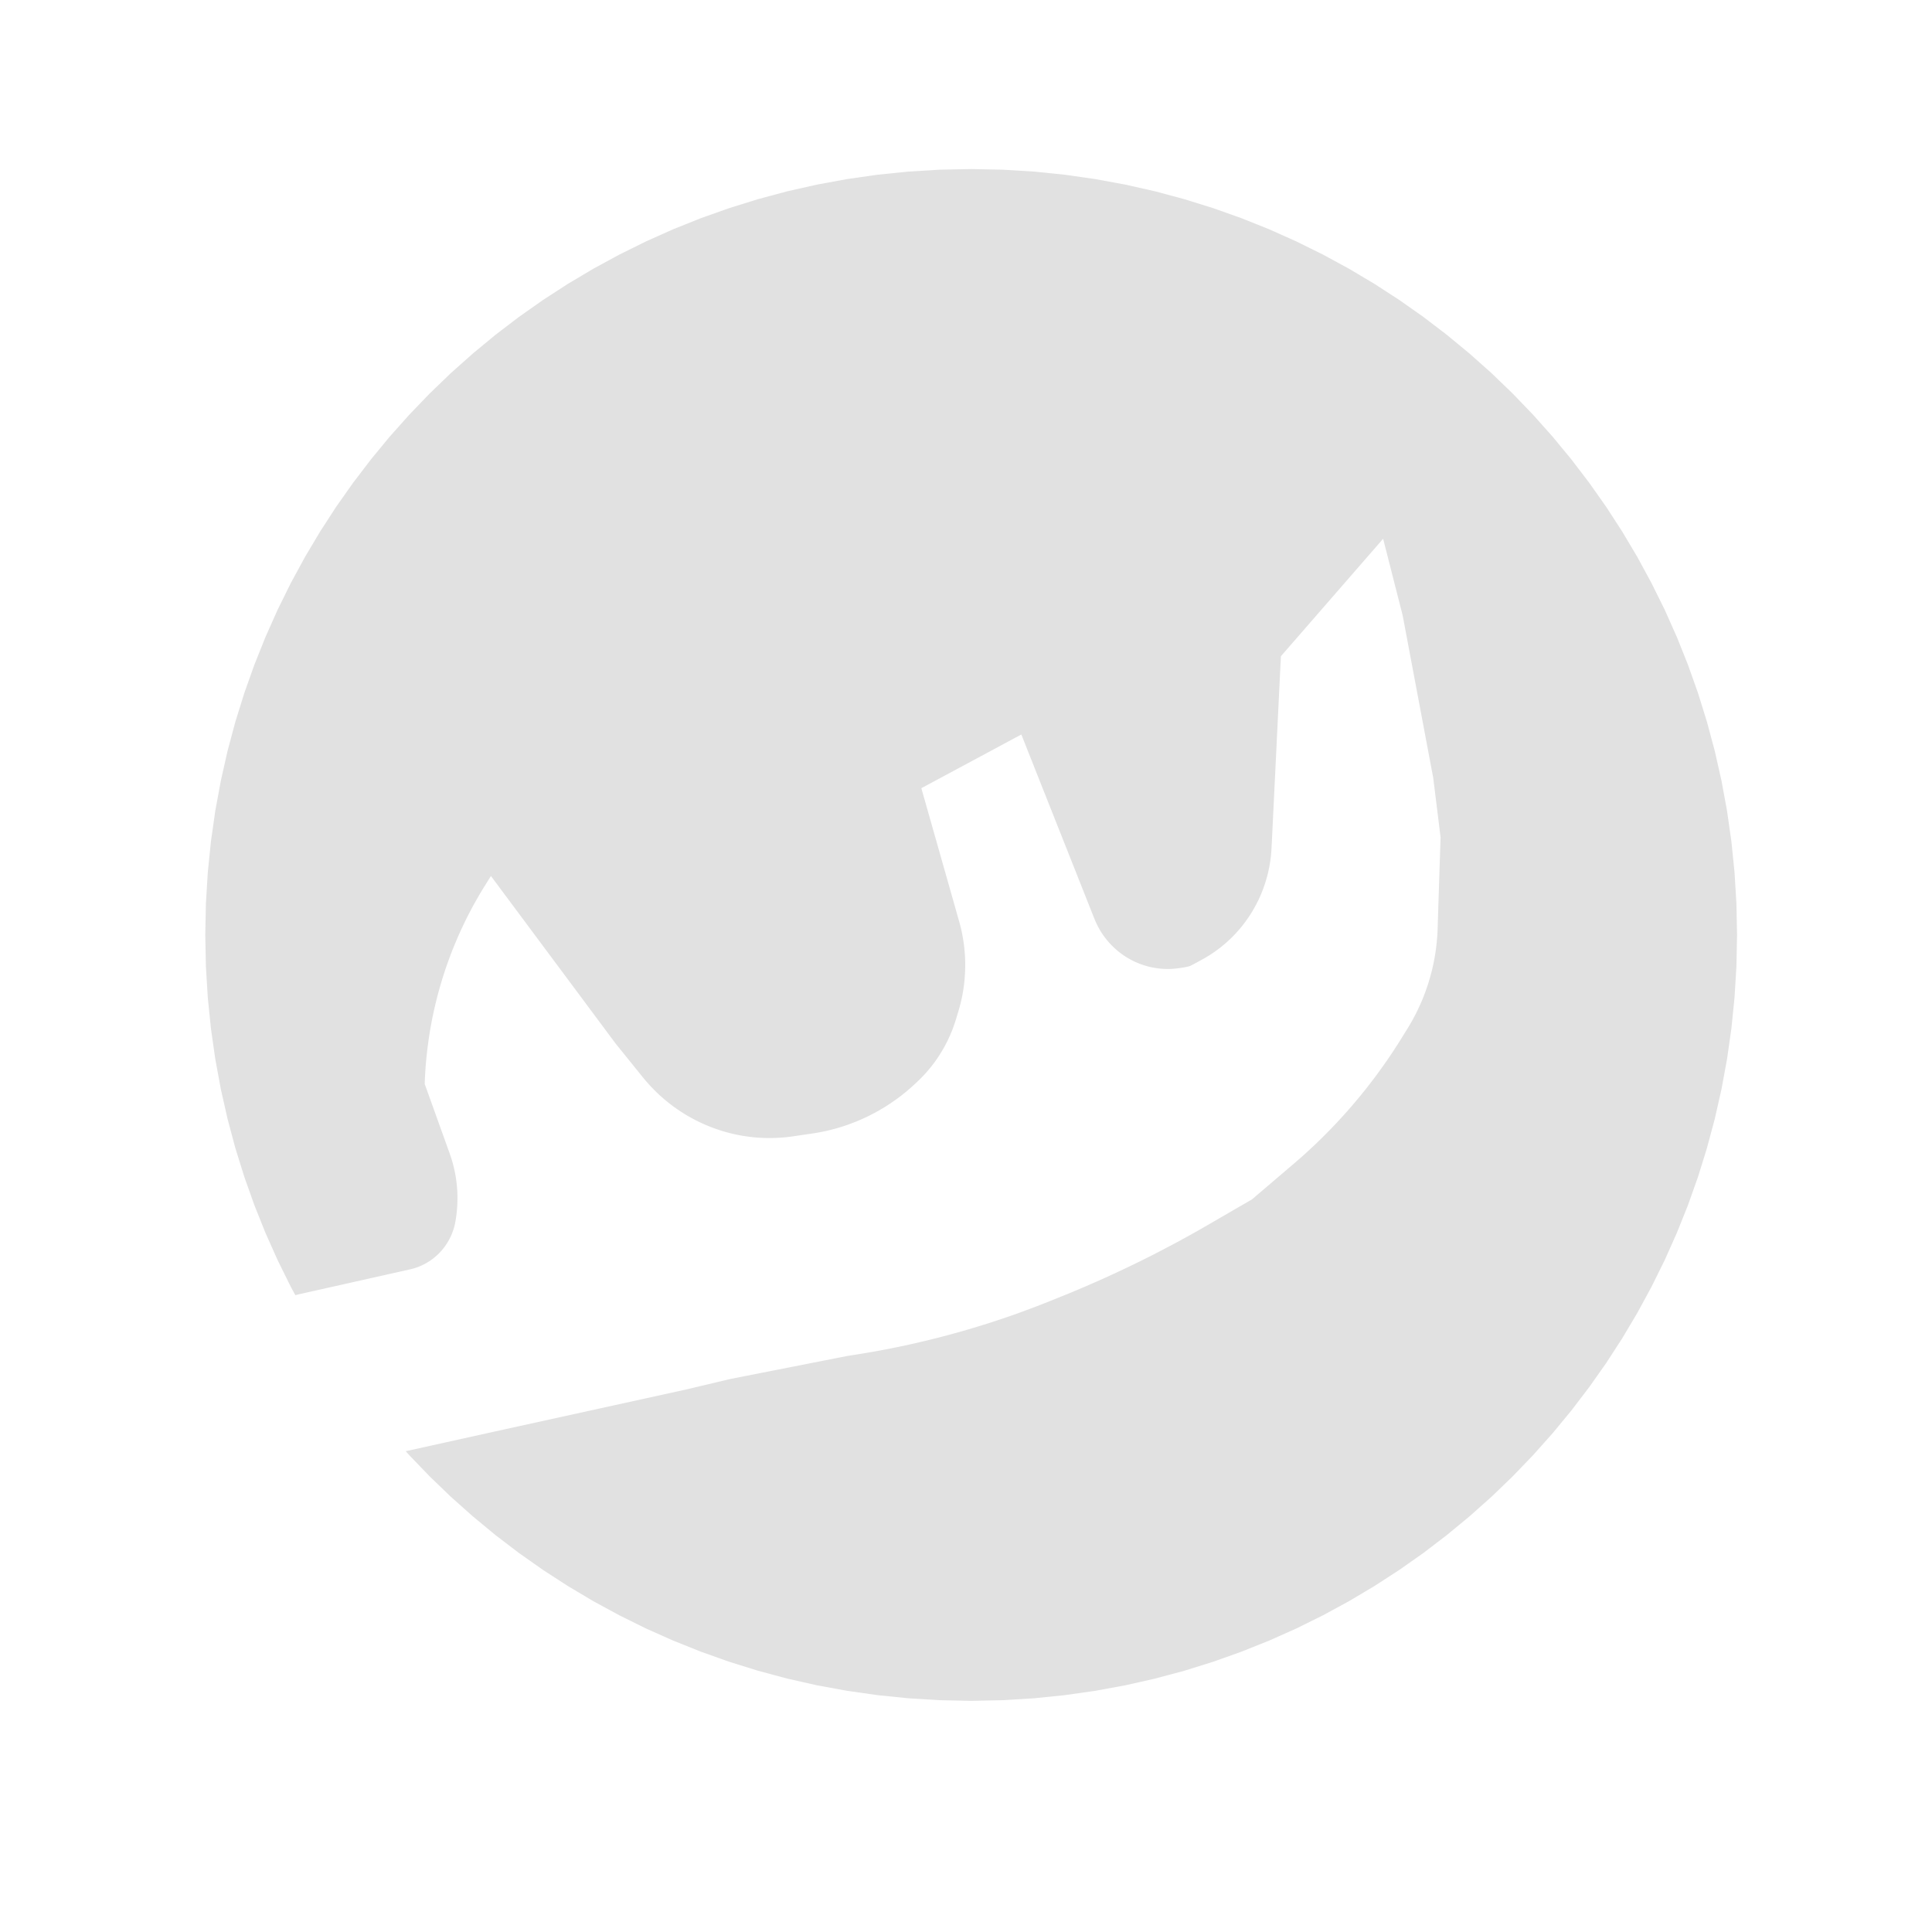 <?xml version="1.0" encoding="UTF-8" standalone="no"?>
<!DOCTYPE svg PUBLIC "-//W3C//DTD SVG 1.1//EN" "http://www.w3.org/Graphics/SVG/1.1/DTD/svg11.dtd">
<svg version="1.1" xmlns="http://www.w3.org/2000/svg" xmlns:xlink="http://www.w3.org/1999/xlink" preserveAspectRatio="xMidYMid meet" viewBox="0 0 640 640" width="640" height="640"><defs><path d="M465.12 342.56L465.11 342.57L465.08 342.62L465.05 342.66L465.02 342.71L464.98 342.77L464.96 342.82L464.96 342.82L464.92 342.87L464.83 343.02L464.8 343.08L464.96 342.82L464.98 342.77L465.08 342.62L465.3 342.25L465.45 342.02L465.61 341.76L465.8 341.45L466.01 341.11L466.25 340.73L466.71 339.98L467.15 339.23L467.59 338.47L468.02 337.7L468.43 336.93L468.84 336.15L469.24 335.37L469.62 334.59L469.99 333.8L470.36 333L470.71 332.2L471.06 331.4L471.39 330.59L471.71 329.78L472.02 328.96L472.32 328.14L472.61 327.32L472.89 326.49L473.16 325.66L473.41 324.83L473.66 323.99L473.9 323.15L474.12 322.3L474.34 321.46L474.54 320.61L474.73 319.75L474.91 318.9L475.08 318.04L475.24 317.18L475.39 316.31L475.52 315.45L475.65 314.58L475.76 313.71L475.86 312.84L475.95 311.97L476.03 311.09L476.1 310.21L476.16 309.34L476.2 308.46L476.24 307.57L476.25 307.26L476.26 306.92L476.27 306.56L476.28 306.18L476.29 305.78L476.31 305.35L476.32 304.9L476.34 304.43L476.35 303.93L476.37 303.41L476.39 302.87L476.4 302.31L476.42 301.72L476.44 301.12L476.46 300.48L476.48 299.83L476.5 299.15L476.53 298.45L476.55 297.73L476.57 296.99L476.6 296.22L476.62 295.43L476.65 294.62L476.68 293.78L476.7 292.92L476.73 292.04L476.76 291.14L476.79 290.21L476.82 289.26L476.85 288.29L476.88 287.3L476.92 286.28L476.95 285.24L476.99 284.18L477.02 283.09L477.06 281.99L477.09 280.85L477.13 279.7L477.17 278.53L477.21 277.33L477.11 276.55L477.01 275.79L476.92 275.04L476.83 274.3L476.74 273.59L476.66 272.88L476.57 272.19L476.49 271.52L476.4 270.86L476.33 270.21L476.25 269.58L476.17 268.97L476.1 268.37L476.02 267.78L475.95 267.21L475.89 266.65L475.82 266.11L475.75 265.58L475.69 265.07L475.63 264.57L475.57 264.09L475.51 263.62L475.45 263.17L475.4 262.73L475.35 262.3L475.3 261.89L475.16 260.75L475.07 260.06L475.03 259.74L474.99 259.44L474.96 259.14L474.92 258.87L474.89 258.6L474.86 258.36L474.83 258.12L474.81 257.9L474.78 257.7L464.65 203.87L464.58 203.61L464.51 203.33L464.43 203.02L464.35 202.7L464.27 202.36L464.18 202L464.08 201.63L463.98 201.23L463.87 200.81L463.76 200.38L463.65 199.92L463.53 199.45L463.4 198.96L463.27 198.45L463.13 197.92L462.99 197.37L462.85 196.8L462.7 196.21L462.55 195.61L462.22 194.34L462.05 193.67L461.88 192.99L461.7 192.29L461.52 191.57L461.33 190.83L461.13 190.07L460.94 189.29L460.73 188.49L460.53 187.68L460.31 186.84L460.09 185.99L459.87 185.12L459.65 184.22L459.41 183.31L459.18 182.38L458.93 181.43L458.69 180.47L458.44 179.48L458.18 178.47L424.32 217.38L424.19 219.9L424.07 222.37L423.95 224.79L423.84 227.17L423.72 229.5L423.61 231.78L423.5 234.01L423.4 236.19L423.29 238.33L423.19 240.42L423.09 242.46L422.99 244.45L422.9 246.4L422.81 248.3L422.63 251.95L422.54 253.71L422.46 255.42L422.38 257.08L422.3 258.69L422.22 260.25L422.15 261.77L422.08 263.24L422.01 264.66L421.94 266.04L421.88 267.36L421.81 268.64L421.75 269.87L421.7 271.06L421.64 272.19L421.59 273.28L421.54 274.32L421.49 275.31L421.44 276.26L421.4 277.16L421.36 278.01L421.32 278.81L421.28 279.56L421.24 280.27L421.21 280.93L421.14 282.07L421.04 283.21L420.92 284.34L420.76 285.46L420.58 286.58L420.37 287.69L420.13 288.79L419.87 289.88L419.57 290.96L419.26 292.04L418.91 293.1L418.55 294.15L418.15 295.19L417.73 296.22L417.29 297.24L416.82 298.25L416.32 299.24L415.8 300.22L415.26 301.19L414.7 302.14L414.11 303.07L413.5 304L412.86 304.9L412.21 305.79L411.53 306.67L410.83 307.53L410.1 308.36L409.36 309.19L408.6 309.99L407.81 310.78L407 311.54L406.18 312.29L405.33 313.01L404.47 313.72L403.58 314.4L402.68 315.07L401.75 315.71L400.81 316.33L399.85 316.92L398.87 317.5L398.76 317.56L398.64 317.63L398.52 317.69L398.41 317.76L398.29 317.82L398.18 317.89L398.06 317.95L397.95 318.01L397.83 318.08L397.72 318.14L397.6 318.2L397.49 318.27L397.37 318.33L397.26 318.39L397.15 318.45L397.03 318.51L396.92 318.58L396.81 318.64L396.69 318.7L396.58 318.76L396.47 318.82L396.36 318.88L396.24 318.94L396.13 319L396.02 319.06L395.91 319.12L395.8 319.17L395.69 319.23L395.58 319.29L395.47 319.35L395.36 319.41L395.25 319.46L395.14 319.52L395.03 319.58L394.92 319.64L394.81 319.69L394.7 319.75L394.59 319.8L394.48 319.86L394.38 319.92L394.33 319.94L394.29 319.96L394.24 319.98L394.19 320L394.13 320.02L394.07 320.04L394.01 320.06L393.95 320.08L393.88 320.1L393.81 320.12L393.74 320.14L393.66 320.16L393.58 320.18L393.5 320.2L393.41 320.22L393.32 320.24L393.23 320.26L393.13 320.29L393.03 320.31L392.93 320.33L392.82 320.35L392.71 320.37L392.6 320.39L392.49 320.41L392.37 320.43L392.25 320.46L392.12 320.48L391.99 320.5L391.86 320.52L391.73 320.54L391.59 320.56L391.45 320.59L391.3 320.61L391.16 320.63L391.01 320.65L390.85 320.67L390.7 320.7L390.54 320.72L390.37 320.74L390.21 320.76L389.32 320.86L388.43 320.94L387.55 320.98L386.68 320.99L385.8 320.97L384.93 320.92L384.07 320.84L383.21 320.73L382.36 320.6L381.52 320.44L380.68 320.25L379.85 320.03L379.03 319.78L378.22 319.51L377.42 319.22L376.64 318.89L375.86 318.55L375.09 318.17L374.34 317.77L373.6 317.35L372.88 316.91L372.16 316.44L371.47 315.94L370.79 315.43L370.12 314.89L369.48 314.33L368.85 313.74L368.24 313.14L367.64 312.51L367.07 311.87L366.52 311.2L365.98 310.51L365.47 309.81L364.98 309.08L364.51 308.34L364.07 307.57L363.65 306.79L363.25 305.99L362.88 305.18L362.53 304.34L362.28 303.71L362.01 303.03L361.72 302.31L361.42 301.54L361.09 300.72L360.75 299.86L360.39 298.95L360.01 298L359.62 297L359.2 295.95L358.77 294.86L358.32 293.72L357.85 292.54L357.36 291.31L356.86 290.04L356.34 288.72L355.79 287.35L355.23 285.94L354.66 284.49L354.06 282.98L353.45 281.43L352.16 278.2L351.5 276.51L350.81 274.78L350.1 273L349.38 271.18L348.64 269.31L347.88 267.4L347.1 265.44L346.31 263.43L345.49 261.38L344.66 259.28L343.81 257.14L342.94 254.95L342.06 252.71L341.15 250.43L340.23 248.11L339.29 245.73L338.33 243.31L305.21 261.1L305.7 262.84L306.19 264.56L306.67 266.24L307.13 267.88L307.59 269.5L308.04 271.08L308.48 272.63L308.91 274.15L309.33 275.63L309.74 277.08L310.15 278.49L310.54 279.88L310.92 281.23L311.3 282.54L311.66 283.83L312.01 285.08L312.36 286.3L312.7 287.48L313.02 288.63L313.34 289.75L313.65 290.84L313.95 291.89L314.24 292.91L314.52 293.9L314.79 294.85L315.05 295.77L315.3 296.66L315.54 297.51L315.78 298.34L316 299.12L316.21 299.88L316.42 300.6L316.61 301.29L316.8 301.95L316.98 302.57L317.14 303.16L317.3 303.71L317.45 304.24L317.59 304.73L317.72 305.19L317.92 305.92L318.11 306.66L318.3 307.4L318.47 308.14L318.63 308.88L318.78 309.63L318.91 310.38L319.04 311.13L319.16 311.87L319.27 312.63L319.36 313.38L319.45 314.13L319.52 314.88L319.58 315.64L319.64 316.39L319.68 317.15L319.71 317.91L319.73 318.66L319.74 319.42L319.74 320.17L319.72 320.93L319.7 321.69L319.67 322.44L319.62 323.2L319.57 323.95L319.5 324.7L319.42 325.46L319.34 326.21L319.24 326.96L319.13 327.71L319.01 328.46L318.88 329.21L318.74 329.95L318.58 330.7L318.42 331.44L318.25 332.18L318.06 332.92L317.87 333.65L317.66 334.39L317.44 335.12L317.38 335.33L317.32 335.51L317.28 335.68L317.23 335.82L317.2 335.94L317.16 336.04L317.14 336.12L317.12 336.19L317.1 336.25L317.09 336.29L317.08 336.31L317.07 336.33L317.07 336.34L317.07 336.34L317.07 336.33L317.08 336.33L317.08 336.32L317.08 336.3L317.09 336.28L317.12 336.17L317.12 336.16L317.12 336.16L317.11 336.2L317.09 336.28L317.07 336.34L317.05 336.42L317.02 336.51L316.95 336.76L316.9 336.91L316.85 337.08L316.79 337.28L316.72 337.51L316.64 337.76L316.46 338.35L316.26 338.95L316.06 339.53L315.85 340.12L315.64 340.71L315.41 341.29L315.18 341.86L314.94 342.43L314.7 343L314.44 343.57L314.18 344.13L313.92 344.69L313.64 345.25L313.36 345.8L313.07 346.34L312.77 346.89L312.47 347.42L312.16 347.96L311.84 348.49L311.52 349.01L311.19 349.54L310.85 350.05L310.51 350.56L310.16 351.07L309.8 351.58L309.44 352.07L309.06 352.57L308.69 353.06L308.3 353.54L307.91 354.02L307.52 354.49L307.11 354.96L306.71 355.43L306.29 355.88L305.87 356.34L305.44 356.78L305.01 357.23L304.57 357.66L304.12 358.09L303.67 358.52L303.45 358.72L303.41 358.76L303.41 358.76L303.37 358.79L303.34 358.83L303.26 358.89L303.25 358.91L303.13 359.02L303.13 359.02L303.1 359.05L302.99 359.15L302.87 359.26L302.85 359.28L302.81 359.32L302.75 359.37L302.73 359.39L302.14 359.93L301.42 360.57L300.69 361.19L299.95 361.81L299.21 362.41L298.46 363L297.7 363.57L296.93 364.14L296.15 364.69L295.37 365.23L294.58 365.76L293.78 366.28L292.97 366.79L292.16 367.28L291.34 367.76L290.52 368.23L289.68 368.68L288.84 369.12L288 369.55L287.15 369.97L286.29 370.37L285.42 370.76L284.55 371.14L283.68 371.5L282.8 371.85L281.91 372.19L281.02 372.52L280.13 372.83L279.23 373.13L278.32 373.41L277.41 373.68L276.5 373.94L275.58 374.18L274.65 374.41L273.73 374.63L272.8 374.83L271.86 375.02L270.92 375.19L269.98 375.35L269.04 375.5L268.51 375.57L268.03 375.64L267.6 375.7L267.21 375.76L266.86 375.81L266.56 375.86L266.28 375.9L266.05 375.93L265.84 375.96L265.66 375.99L265.51 376.01L265.39 376.03L265.29 376.04L265.21 376.05L265.1 376.07L265.06 376.08L265.03 376.08L265.02 376.08L265.01 376.08L265 376.09L264.98 376.09L264.91 376.1L264.86 376.11L264.79 376.12L264.7 376.13L264.59 376.15L264.45 376.17L264.29 376.19L264.1 376.22L263.88 376.25L263.63 376.29L263.34 376.33L263.01 376.38L262.65 376.43L261.24 376.62L259.82 376.77L258.41 376.88L257 376.95L255.6 376.99L254.19 376.99L252.79 376.95L251.4 376.88L250.01 376.77L248.62 376.62L247.24 376.44L245.87 376.23L244.51 375.97L243.15 375.69L241.8 375.36L240.47 375.01L239.14 374.62L237.82 374.19L236.52 373.74L235.22 373.24L233.94 372.72L232.68 372.16L231.42 371.57L230.18 370.95L228.96 370.29L227.75 369.61L226.56 368.89L225.39 368.14L224.23 367.36L223.09 366.55L221.98 365.71L220.88 364.83L219.8 363.93L218.74 363L217.71 362.04L216.7 361.04L215.71 360.02L214.74 358.97L213.8 357.9L212.88 356.79L212.79 356.67L212.69 356.55L212.58 356.42L212.47 356.28L212.35 356.13L212.22 355.97L212.09 355.8L211.95 355.63L211.8 355.45L211.65 355.26L211.49 355.06L211.32 354.85L211.15 354.63L210.96 354.41L210.78 354.18L210.58 353.93L210.38 353.69L210.17 353.43L209.96 353.16L209.74 352.89L209.51 352.6L209.28 352.31L209.03 352.01L208.79 351.71L208.53 351.39L208.27 351.07L208 350.73L207.73 350.39L207.44 350.04L207.16 349.69L206.86 349.32L206.56 348.94L206.25 348.56L205.93 348.17L205.61 347.77L205.28 347.36L204.95 346.95L204.6 346.52L204.25 346.09L203.9 345.65L162.63 290.19L162.57 290.29L162.5 290.4L162.44 290.5L162.37 290.6L162.31 290.7L162.25 290.79L162.19 290.89L162.13 290.98L162.08 291.07L162.02 291.16L161.97 291.24L161.91 291.33L161.86 291.41L161.81 291.49L161.72 291.64L161.67 291.71L161.58 291.86L161.38 292.18L161.34 292.23L161.31 292.29L161.28 292.34L161.24 292.39L161.18 292.49L161.15 292.54L161.13 292.58L161.1 292.62L161.07 292.66L161.05 292.7L161.03 292.74L161.01 292.77L160.99 292.8L160.97 292.83L160.95 292.86L160.03 294.35L159.12 295.85L158.24 297.36L157.38 298.88L156.53 300.41L155.71 301.96L154.91 303.51L154.13 305.07L153.38 306.65L152.64 308.23L151.92 309.82L151.23 311.42L150.56 313.03L149.9 314.64L149.27 316.27L148.67 317.9L148.08 319.54L147.51 321.19L146.97 322.85L146.45 324.51L145.95 326.18L145.47 327.86L145.01 329.54L144.58 331.23L144.17 332.93L143.78 334.63L143.41 336.33L143.06 338.05L142.74 339.76L142.44 341.49L142.16 343.21L141.91 344.94L141.68 346.68L141.47 348.42L141.28 350.16L141.11 351.91L140.97 353.66L140.86 355.41L140.76 357.17L140.69 358.93L140.69 358.96L140.69 358.97L140.69 358.99L140.69 359.01L140.69 359.03L140.68 359.05L140.68 359.06L141.01 359.97L141.33 360.86L141.65 361.74L141.96 362.6L142.26 363.45L142.56 364.27L142.85 365.08L143.13 365.87L143.41 366.65L143.68 367.41L143.95 368.15L144.21 368.87L144.46 369.57L144.71 370.26L144.95 370.93L145.18 371.59L145.41 372.22L145.63 372.84L145.85 373.44L146.06 374.03L146.26 374.59L146.46 375.14L146.65 375.68L147.02 376.69L147.67 378.51L147.82 378.92L148.09 379.69L148.22 380.05L148.35 380.39L148.46 380.72L148.57 381.03L148.68 381.32L148.78 381.59L148.87 381.85L148.95 382.08L149.13 382.6L149.31 383.12L149.48 383.64L149.64 384.16L149.8 384.68L149.94 385.2L150.09 385.73L150.22 386.26L150.35 386.79L150.47 387.32L150.59 387.85L150.7 388.38L150.8 388.91L150.9 389.45L150.99 389.98L151.07 390.52L151.15 391.06L151.21 391.6L151.28 392.14L151.33 392.68L151.38 393.22L151.42 393.76L151.46 394.3L151.49 394.84L151.51 395.39L151.53 395.93L151.54 396.47L151.54 397.02L151.53 397.56L151.52 398.1L151.5 398.65L151.48 399.19L151.45 399.73L151.41 400.28L151.37 400.82L151.31 401.36L151.25 401.91L151.19 402.45L151.12 402.99L151.04 403.53L151.03 403.57L151.02 403.67L151.01 403.73L150.98 403.89L150.98 403.95L150.96 404.05L150.96 404.06L150.94 404.15L150.94 404.17L150.93 404.27L150.93 404.23L150.84 404.76L150.73 405.35L150.59 405.95L150.44 406.53L150.27 407.11L150.08 407.67L149.88 408.24L149.66 408.79L149.43 409.33L149.18 409.87L148.91 410.4L148.63 410.92L148.34 411.42L148.03 411.92L147.7 412.41L147.37 412.89L147.02 413.36L146.65 413.82L146.28 414.26L145.89 414.7L145.48 415.12L145.07 415.53L144.64 415.92L144.21 416.31L143.76 416.68L143.3 417.04L142.83 417.38L142.34 417.72L141.85 418.03L141.35 418.33L140.84 418.62L140.32 418.89L139.79 419.15L139.25 419.39L138.7 419.62L138.14 419.83L137.58 420.02L137.01 420.19L136.43 420.35L135.84 420.49L134.97 420.69L134.09 420.89L133.19 421.09L132.29 421.29L131.37 421.5L130.44 421.7L129.51 421.91L128.56 422.12L127.61 422.34L126.66 422.55L125.7 422.77L124.73 422.98L123.76 423.2L122.79 423.42L121.81 423.64L119.86 424.08L118.88 424.3L117.9 424.51L116.93 424.73L115.96 424.95L114.99 425.17L114.03 425.38L113.08 425.6L112.13 425.81L111.18 426.02L110.25 426.23L109.32 426.44L108.4 426.64L107.5 426.85L106.6 427.05L105.72 427.24L104.85 427.44L104 427.63L103.15 427.82L102.33 428L101.52 428.18L100.73 428.36L99.95 428.54L99.2 428.7L98.33 428.92L97.85 429.06L96.33 426.27L91.97 417.44L87.95 408.43L84.27 399.24L80.94 389.87L77.97 380.34L75.38 370.65L73.16 360.82L71.32 350.84L69.88 340.74L68.84 330.51L68.21 320.17L68 309.71L68.21 299.26L68.84 288.92L69.88 278.69L71.32 268.58L73.16 258.61L75.38 248.77L77.97 239.09L80.94 229.56L84.27 220.19L87.95 211L91.97 201.98L96.33 193.16L101.02 184.53L106.03 176.11L111.35 167.9L116.98 159.92L122.9 152.16L129.1 144.64L135.59 137.37L142.34 130.35L149.36 123.59L156.64 117.11L164.15 110.9L171.91 104.98L179.9 99.36L188.11 94.04L196.53 89.03L205.16 84.34L213.98 79.98L222.99 75.95L232.19 72.27L241.55 68.95L251.08 65.98L260.77 63.38L270.6 61.16L280.58 59.33L290.68 57.88L300.91 56.84L311.26 56.21L321.71 56L332.16 56.21L342.51 56.84L352.73 57.88L362.84 59.33L372.81 61.16L382.65 63.38L392.34 65.98L401.87 68.95L411.23 72.27L420.43 75.95L429.44 79.98L438.26 84.34L446.89 89.03L455.31 94.04L463.52 99.36L471.51 104.98L479.26 110.9L486.78 117.11L494.06 123.59L501.08 130.35L507.83 137.37L514.32 144.64L520.52 152.16L526.44 159.92L532.07 167.9L537.39 176.11L542.4 184.53L547.08 193.16L551.45 201.98L555.47 211L559.15 220.19L562.48 229.56L565.44 239.09L568.04 248.77L570.26 258.61L572.1 268.58L573.54 278.69L574.58 288.92L575.21 299.26L575.42 309.71L575.21 320.17L574.58 330.51L573.54 340.74L572.1 350.84L570.26 360.82L568.04 370.65L565.44 380.34L562.48 389.87L559.15 399.24L555.47 408.43L551.45 417.44L547.08 426.27L542.4 434.89L537.39 443.32L532.07 451.53L526.44 459.51L520.52 467.27L514.32 474.79L507.83 482.06L501.08 489.08L494.06 495.84L486.78 502.32L479.26 508.53L471.51 514.45L463.52 520.07L455.31 525.39L446.89 530.4L438.26 535.09L429.44 539.45L420.43 543.47L411.23 547.15L401.87 550.48L392.34 553.45L382.65 556.05L372.81 558.27L362.84 560.1L352.73 561.54L342.51 562.58L332.16 563.21L321.71 563.43L311.26 563.21L300.91 562.58L290.68 561.54L280.58 560.1L270.6 558.27L260.77 556.05L251.08 553.45L241.55 550.48L232.19 547.15L222.99 543.47L213.98 539.45L205.16 535.09L196.53 530.4L188.11 525.39L179.9 520.07L171.91 514.45L164.15 508.53L156.64 502.32L149.36 495.84L142.34 489.08L135.59 482.06L134.4 480.73L163.84 474.22L227.31 460.28L227.9 460.14L228.48 460.01L229.6 459.74L230.14 459.61L230.68 459.48L231.2 459.36L231.71 459.24L232.21 459.12L232.7 459.01L233.17 458.89L233.64 458.78L234.09 458.67L234.54 458.57L234.97 458.47L235.39 458.37L235.8 458.27L236.2 458.18L236.59 458.08L236.96 457.99L237.33 457.91L237.68 457.82L238.03 457.74L238.36 457.66L238.68 457.59L238.99 457.51L239.29 457.44L239.57 457.37L239.85 457.31L240.12 457.25L240.37 457.18L240.61 457.13L240.84 457.07L241.06 457.02L241.27 456.97L241.47 456.92L241.66 456.88L241.84 456.83L242 456.8L242.15 456.76L280.58 449.2L281.09 449.12L281.54 449.05L281.94 448.98L282.14 448.95L282.14 448.95L282.18 448.95L282.25 448.93L282.36 448.92L282.49 448.9L282.67 448.87L282.89 448.83L283.15 448.79L283.46 448.74L285.11 448.48L286.75 448.21L288.39 447.93L290.04 447.64L291.67 447.34L293.31 447.03L294.95 446.71L296.58 446.38L298.21 446.04L299.84 445.7L301.47 445.34L303.09 444.98L304.72 444.6L306.34 444.22L307.95 443.83L309.57 443.43L311.18 443.02L312.8 442.6L314.41 442.17L316.01 441.73L317.62 441.29L319.22 440.83L320.82 440.37L322.42 439.89L324.01 439.41L325.6 438.92L327.19 438.42L328.78 437.91L330.36 437.39L331.94 436.86L333.52 436.32L335.1 435.78L336.67 435.22L338.24 434.66L339.8 434.08L341.37 433.5L342.93 432.91L344.49 432.31L346.04 431.7L347.59 431.08L348 430.92L348.35 430.78L348.65 430.66L348.9 430.56L349.11 430.47L349.28 430.41L349.32 430.39L349.64 430.26L350.02 430.11L350.44 429.94L350.93 429.74L352.2 429.23L353.48 428.71L354.75 428.19L356.01 427.66L357.28 427.13L358.55 426.59L359.81 426.05L361.07 425.5L362.33 424.95L363.58 424.4L364.84 423.84L366.09 423.28L367.34 422.71L368.59 422.13L369.84 421.56L371.08 420.97L372.32 420.39L373.56 419.8L374.8 419.2L376.04 418.6L377.27 418L378.5 417.39L379.73 416.78L380.96 416.16L382.19 415.54L383.41 414.91L384.63 414.28L385.85 413.64L387.07 413L388.28 412.36L389.5 411.71L390.71 411.06L391.91 410.4L393.12 409.74L394.32 409.07L395.52 408.4L396.72 407.73L397.92 407.05L399.11 406.36L400.31 405.68L400.46 405.59L400.62 405.5L400.79 405.4L400.97 405.29L401.16 405.18L401.37 405.06L401.58 404.94L401.81 404.81L402.04 404.67L402.29 404.53L402.55 404.38L402.82 404.22L403.09 404.06L403.39 403.89L403.69 403.71L404 403.53L404.32 403.35L404.65 403.15L405 402.95L405.35 402.75L405.72 402.54L406.1 402.32L406.49 402.09L406.88 401.86L407.29 401.62L407.71 401.38L408.15 401.13L408.59 400.87L409.04 400.61L409.5 400.34L409.98 400.07L410.46 399.79L410.96 399.5L411.47 399.21L411.99 398.91L412.51 398.6L413.05 398.29L413.6 397.97L414.17 397.64L414.74 397.31L415.28 396.85L415.82 396.39L416.34 395.94L416.86 395.5L417.36 395.07L417.86 394.65L418.34 394.24L418.82 393.83L419.28 393.44L419.73 393.05L420.17 392.67L420.61 392.31L421.03 391.95L421.44 391.59L421.84 391.25L422.23 390.92L422.61 390.59L422.98 390.28L423.34 389.97L424.68 388.83L424.99 388.57L425.29 388.31L425.57 388.07L425.85 387.83L426.12 387.6L426.38 387.38L426.62 387.17L426.86 386.97L427.08 386.78L427.3 386.6L427.5 386.42L427.7 386.26L427.88 386.1L428.06 385.95L428.22 385.81L428.37 385.68L428.52 385.56L429.56 384.66L430.6 383.75L431.63 382.84L432.66 381.91L433.67 380.98L434.68 380.04L435.69 379.1L436.68 378.14L437.67 377.18L438.65 376.21L439.62 375.23L440.58 374.25L441.54 373.26L442.49 372.26L443.43 371.25L444.36 370.24L445.29 369.22L446.21 368.19L447.12 367.15L448.02 366.11L448.91 365.06L449.8 364.01L450.68 362.94L451.54 361.87L452.41 360.8L453.26 359.71L454.1 358.62L454.94 357.52L455.77 356.42L456.59 355.31L457.4 354.19L458.2 353.07L459 351.94L459.79 350.8L460.56 349.66L461.33 348.51L462.09 347.35L462.84 346.19L463.59 345.02L464.32 343.84L464.48 343.59L464.62 343.36L464.74 343.17L464.84 343.01L464.92 342.88L464.99 342.77L465.04 342.69L465.07 342.63L465.1 342.59L465.11 342.57L465.11 342.57L465.11 342.57L465.12 342.56ZM283.49 448.74L283.43 448.75L283.34 448.77L283.21 448.79L283.04 448.81L282.83 448.84L282.58 448.88L282.28 448.93L282.14 448.95L282.13 448.95L282.14 448.95L282.18 448.95L282.23 448.94L282.31 448.93L282.39 448.91L282.49 448.9L282.59 448.88L282.7 448.86L282.82 448.85L282.93 448.83L283.05 448.81L283.15 448.8L283.25 448.78L283.34 448.77L283.41 448.75L283.47 448.74L283.51 448.74L283.53 448.74L283.53 448.74L283.49 448.74ZM349.4 430.36L349.32 430.39L349.05 430.5L348.82 430.59L348.64 430.67L348.49 430.72L348.39 430.77L348.32 430.79L348.28 430.81L348.26 430.82L348.28 430.81L348.31 430.8L348.37 430.77L348.44 430.74L348.53 430.71L348.63 430.67L348.73 430.63L348.84 430.58L348.96 430.54L349.07 430.49L349.18 430.45L349.28 430.41L349.37 430.37L349.45 430.34L349.51 430.31L349.56 430.3L349.58 430.29L349.55 430.3L349.5 430.32L349.4 430.36ZM150.9 404.45L150.91 404.41L150.91 404.38L150.93 404.23L150.94 404.15L150.96 404.06L150.98 403.95L150.98 403.95L150.98 403.9L150.98 403.89L150.99 403.88L151.02 403.67L151.02 403.67L151.03 403.57L151.03 403.57L151.04 403.52L151.05 403.47L151.05 403.47L151.05 403.46L151.05 403.47L151.05 403.47L151.05 403.48L151.04 403.52L151.03 403.57L151.02 403.65L151.01 403.74L150.99 403.85L150.97 403.99L150.95 404.15L150.93 404.27L150.91 404.38L150.9 404.44L150.89 404.48L150.89 404.49L150.89 404.48L150.89 404.48L150.9 404.45ZM302.57 359.54L302.61 359.51L302.61 359.51L302.69 359.42L302.73 359.39L302.75 359.38L302.84 359.29L302.85 359.28L302.87 359.26L302.96 359.18L302.99 359.15L303 359.14L303.07 359.08L303.1 359.05L303.1 359.05L303.13 359.02L303.25 358.91L303.26 358.89L303.26 358.89L303.37 358.79L303.37 358.79L303.4 358.77L303.4 358.77L303.41 358.76L303.4 358.77L303.41 358.76L303.41 358.76L303.4 358.77L303.38 358.79L303.34 358.83L303.28 358.88L303.2 358.95L303.1 359.04L302.99 359.15L302.85 359.28L302.75 359.38L302.74 359.38L302.61 359.51L302.57 359.54L302.56 359.54L302.54 359.57L302.53 359.58L302.54 359.57L302.54 359.57L302.57 359.54Z" id="d3OqT54da"></path></defs><g><g><g><use xlink:href="#d3OqT54da" opacity="1" fill="#e1e1e1" fill-opacity="1"></use></g></g></g></svg>